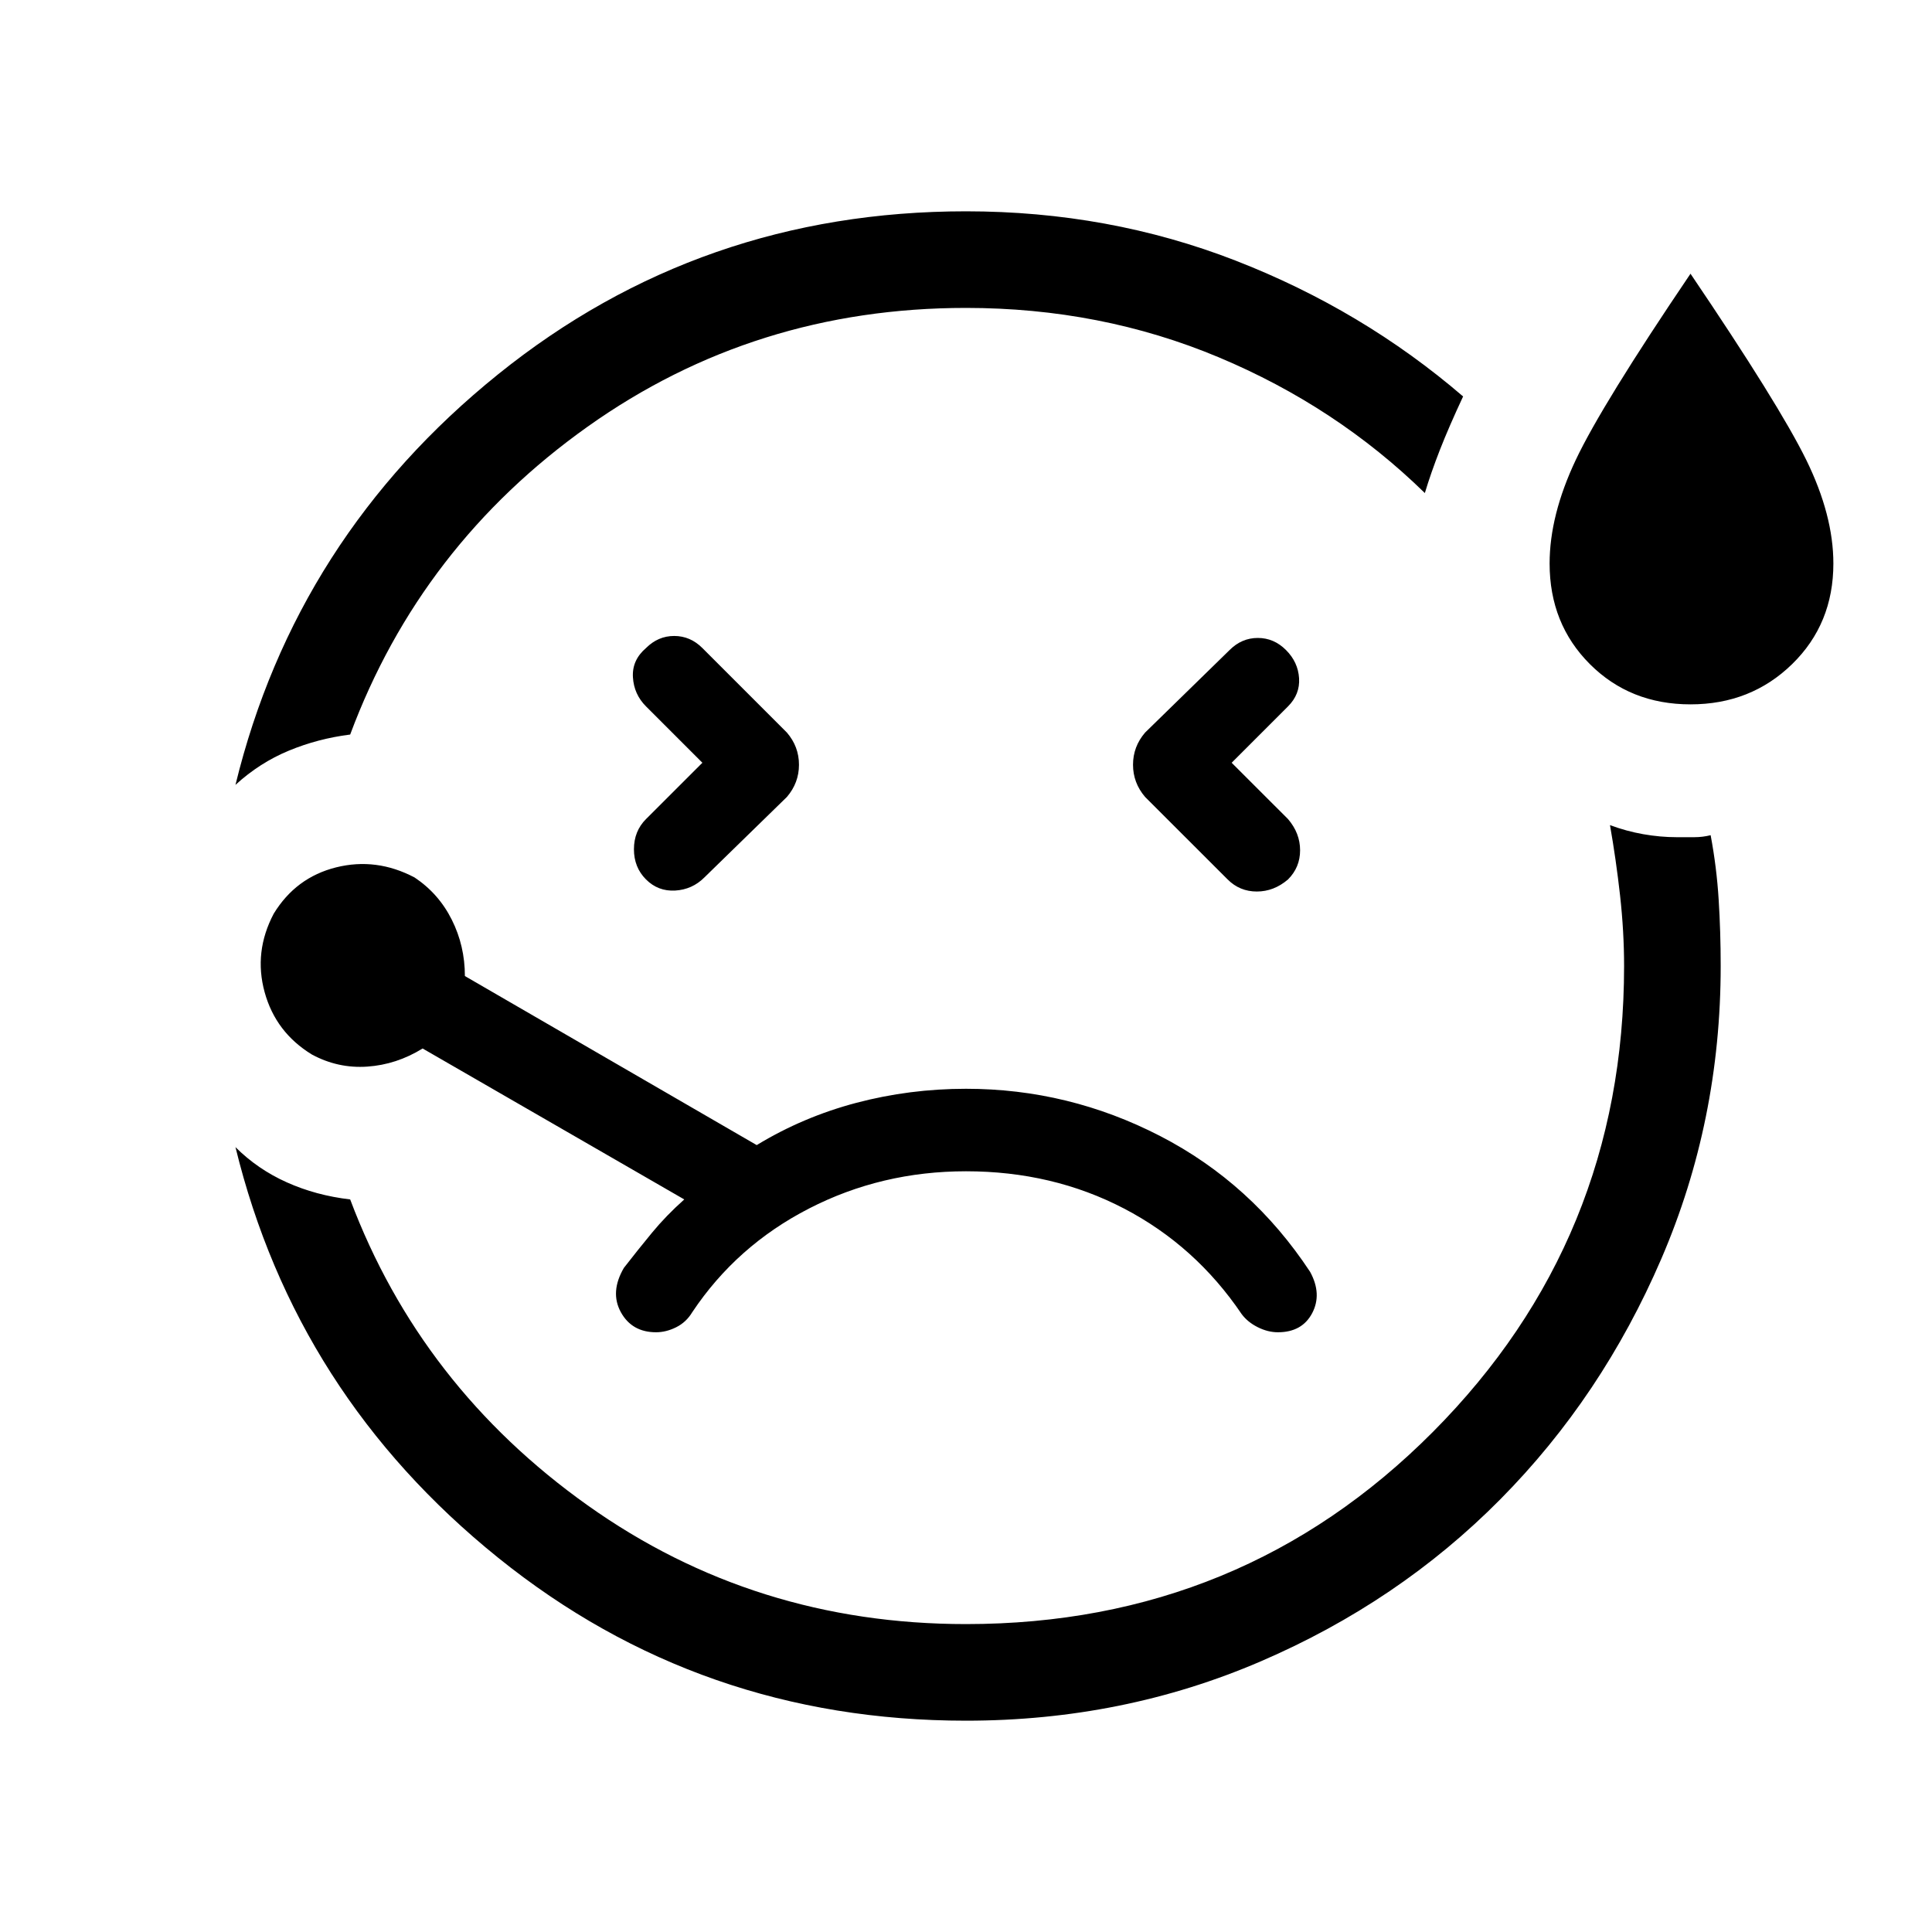 <svg xmlns="http://www.w3.org/2000/svg" height="40" width="40"><path d="M4.875 16.25q1.25-5.125 5.437-8.5Q14.5 4.375 20 4.375q2.958 0 5.583 1.021t4.709 2.812q-.292.625-.48 1.105-.187.479-.312.895-1.833-1.791-4.271-2.812Q22.792 6.375 20 6.375q-4.375 0-7.833 2.458-3.459 2.459-4.917 6.375-.667.084-1.271.334-.604.25-1.104.708ZM20 35.625q-5.5 0-9.688-3.375-4.187-3.375-5.437-8.5.458.458 1.063.729.604.271 1.312.354 1.458 3.875 4.917 6.334 3.458 2.458 7.833 2.458 5.708 0 9.667-3.979 3.958-3.979 3.958-9.646 0-.708-.083-1.458-.084-.75-.209-1.459.334.125.688.188.354.062.687.062h.375q.167 0 .334-.041.125.666.166 1.333.042.667.042 1.375 0 3.208-1.229 6.062-1.229 2.855-3.334 4.98-2.104 2.125-4.958 3.354T20 35.625Zm-5.458-19.833-1.167 1.166q-.25.25-.25.625t.25.625q.25.25.604.23.354-.021.604-.271l1.709-1.667q.25-.292.25-.667 0-.375-.25-.666l-1.75-1.75q-.25-.25-.584-.25-.333 0-.583.25-.292.25-.271.604.021.354.271.604ZM35 14.583q-1.25 0-2.083-.833-.834-.833-.834-2.083 0-1 .542-2.146T35 5.667q1.833 2.708 2.396 3.854.562 1.146.562 2.146 0 1.25-.854 2.083-.854.833-2.104.833Zm-9.5 1.209 1.167-1.167q.25-.25.229-.583-.021-.334-.271-.584-.25-.25-.583-.25-.334 0-.584.25l-1.75 1.709q-.25.291-.25.666 0 .375.25.667l1.709 1.708q.25.25.604.25t.646-.25q.25-.25.25-.604t-.25-.646ZM13.583 27.583q.209 0 .417-.104t.333-.312q.917-1.375 2.417-2.146 1.5-.771 3.25-.771 1.792 0 3.271.771 1.479.771 2.437 2.187.125.167.334.271.208.104.416.104.5 0 .709-.395.208-.396-.042-.855-1.208-1.833-3.104-2.812-1.896-.979-4.021-.979-1.167 0-2.271.291-1.104.292-2.062.875l-6.042-3.5q0-.625-.271-1.166-.271-.542-.771-.875-.791-.417-1.625-.209-.833.209-1.291.959-.417.791-.188 1.625.229.833.979 1.291.542.292 1.146.25.604-.041 1.146-.375l5.417 3.125q-.375.334-.667.688-.292.354-.583.729-.292.5-.063.917.229.416.729.416ZM20 20Z"/></svg>